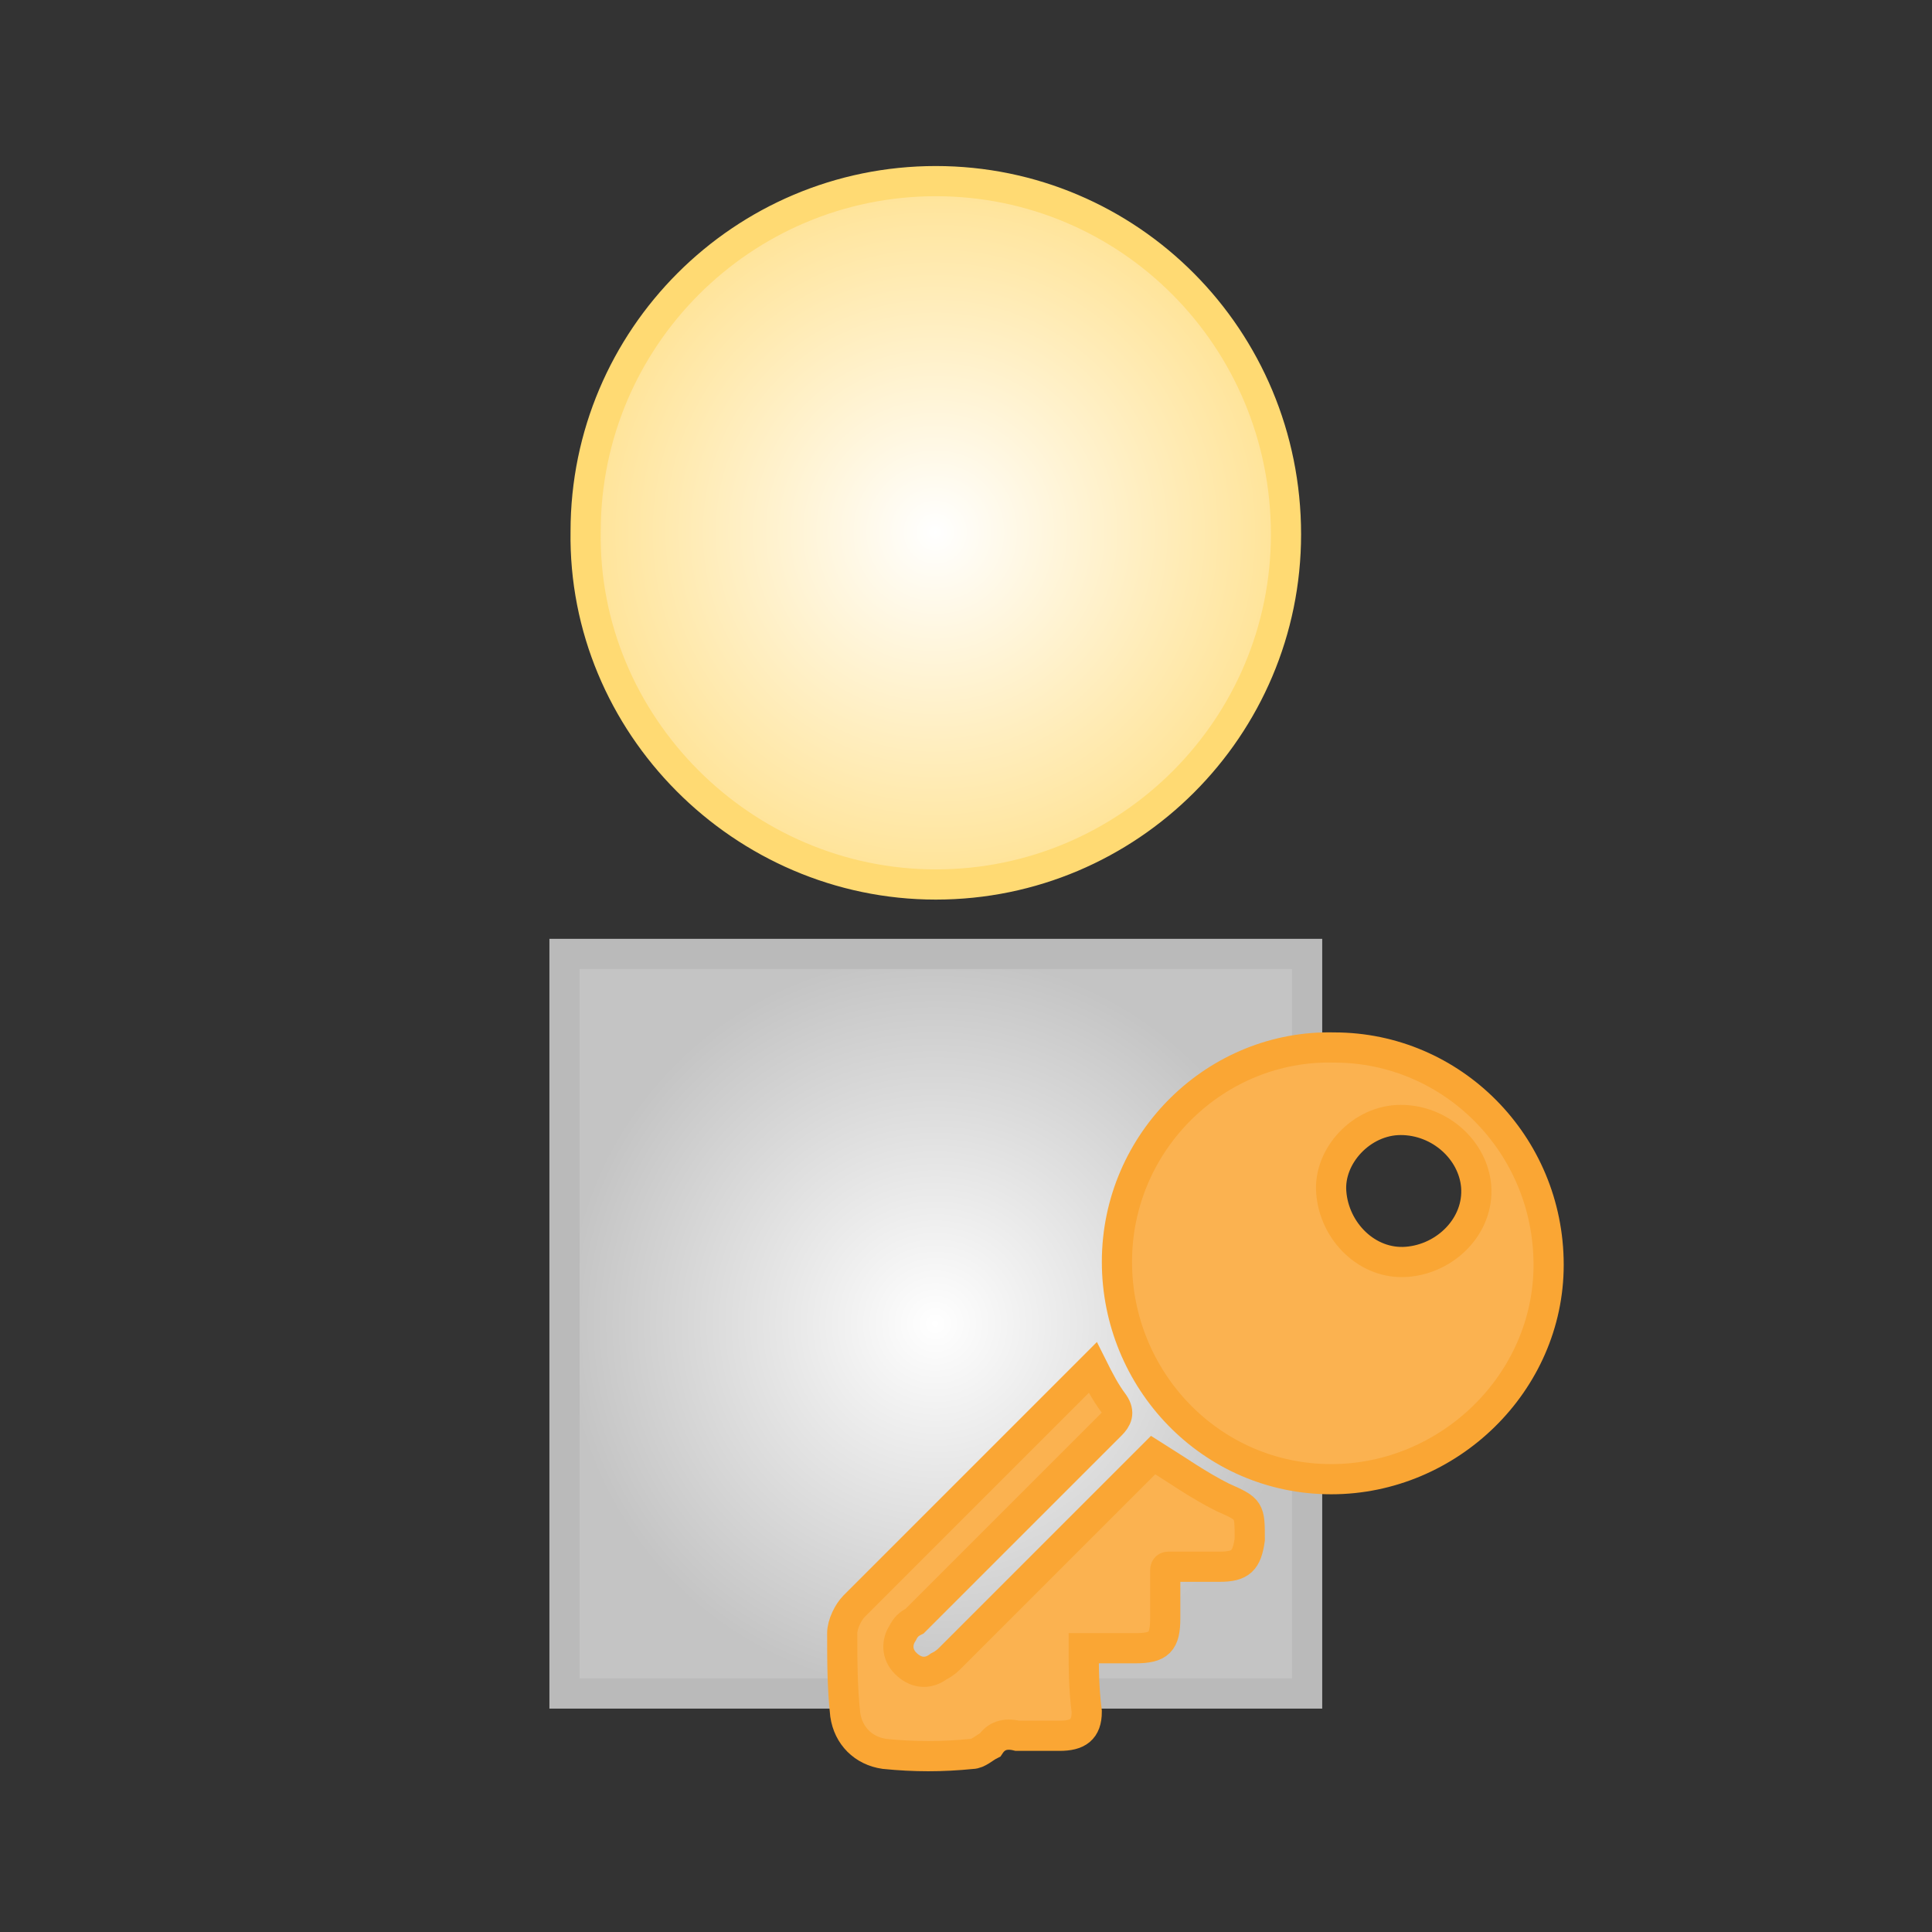 <?xml version="1.0" encoding="utf-8"?>
<!-- Generator: Adobe Illustrator 20.0.0, SVG Export Plug-In . SVG Version: 6.00 Build 0)  -->
<svg version="1.1" id="Layer_1" xmlns="http://www.w3.org/2000/svg" xmlns:xlink="http://www.w3.org/1999/xlink" x="0px" y="0px"
	 viewBox="0 0 64 64" style="enable-background:new 0 0 64 64;" xml:space="preserve">
<rect x="0" y="0" width="64" height="64" fill="#333333" stroke="none"/>
<style type="text/css">
	.st0{fill:url(#SVGID_1_);stroke:#BABABA;stroke-miterlimit:10;}
	.st1{fill:url(#SVGID_2_);stroke:#FFDA73;stroke-miterlimit:10;}
	.st2{fill:#FBB250;stroke:#FAA634;stroke-miterlimit:10;}
</style>
<g>
	<radialGradient id="SVGID_1_" cx="30.982" cy="43.854" r="12.254" gradientUnits="userSpaceOnUse">
		<stop  offset="0" style="stop-color:#FFFFFF"/>
		<stop  offset="1" style="stop-color:#C4C4C4"/>
	</radialGradient>
	<path class="st0" d="M43.3,31.6H18.7v24.5h24.6V31.6z"/>
	<radialGradient id="SVGID_2_" cx="30.982" cy="17.628" r="11.642" gradientUnits="userSpaceOnUse">
		<stop  offset="0" style="stop-color:#FFFFFF"/>
		<stop  offset="1" style="stop-color:#FFE396"/>
	</radialGradient>
	<path class="st1" d="M31,29.3c6.4,0,11.6-5.2,11.6-11.6C42.6,11.2,37.4,6,31,6c-6.4,0-11.6,5.2-11.6,11.6
		C19.3,24,24.6,29.3,31,29.3z"/>
	<g>
		<path class="st2" d="M44.2,34.7c3.9,0,7.1,3.2,7.1,7.2c0,3.9-3.3,7.1-7.2,7.1c-4,0-7.1-3.3-7.1-7.2C37,37.8,40.3,34.6,44.2,34.7z
			 M46.4,37.1c-1.3,0-2.4,1.2-2.3,2.4c0.1,1.3,1.2,2.4,2.5,2.3c1.3-0.1,2.4-1.2,2.3-2.5C48.8,38.1,47.7,37.1,46.4,37.1z"/>
		<path class="st2" d="M35.9,54.6c0.6,0,1.2,0,1.7,0c0.8,0,1-0.2,1-1c0-0.5,0-1.1,0-1.6c0,0,0-0.1,0.1-0.1c0.6,0,1.1,0,1.7,0
			c0.7,0,0.9-0.2,1-0.9c0-1,0-1-0.9-1.4c-0.8-0.4-1.5-0.9-2.3-1.4c-0.1,0.1-0.2,0.2-0.3,0.3c-2.1,2.1-4.3,4.3-6.4,6.4
			c-0.1,0.1-0.2,0.2-0.4,0.3c-0.4,0.3-0.8,0.2-1.1-0.1c-0.3-0.3-0.3-0.7-0.1-1c0.1-0.2,0.2-0.3,0.4-0.4c2.2-2.2,4.4-4.4,6.5-6.5
			c0.2-0.2,0.3-0.4,0.1-0.7c-0.3-0.4-0.5-0.8-0.7-1.2c-0.1,0.1-0.2,0.2-0.3,0.3c-2.5,2.5-5,5-7.6,7.6c-0.2,0.2-0.4,0.6-0.4,0.9
			c0,0.9,0,1.8,0.1,2.7c0.1,0.7,0.6,1.2,1.3,1.3c1,0.1,1.9,0.1,2.9,0c0.2,0,0.4-0.2,0.6-0.3c0.2-0.3,0.5-0.4,0.9-0.3
			c0.5,0,0.9,0,1.4,0c0.6,0,0.9-0.2,0.9-0.8C35.9,55.9,35.9,55.3,35.9,54.6z"/>
	</g>
</g>
</svg>
